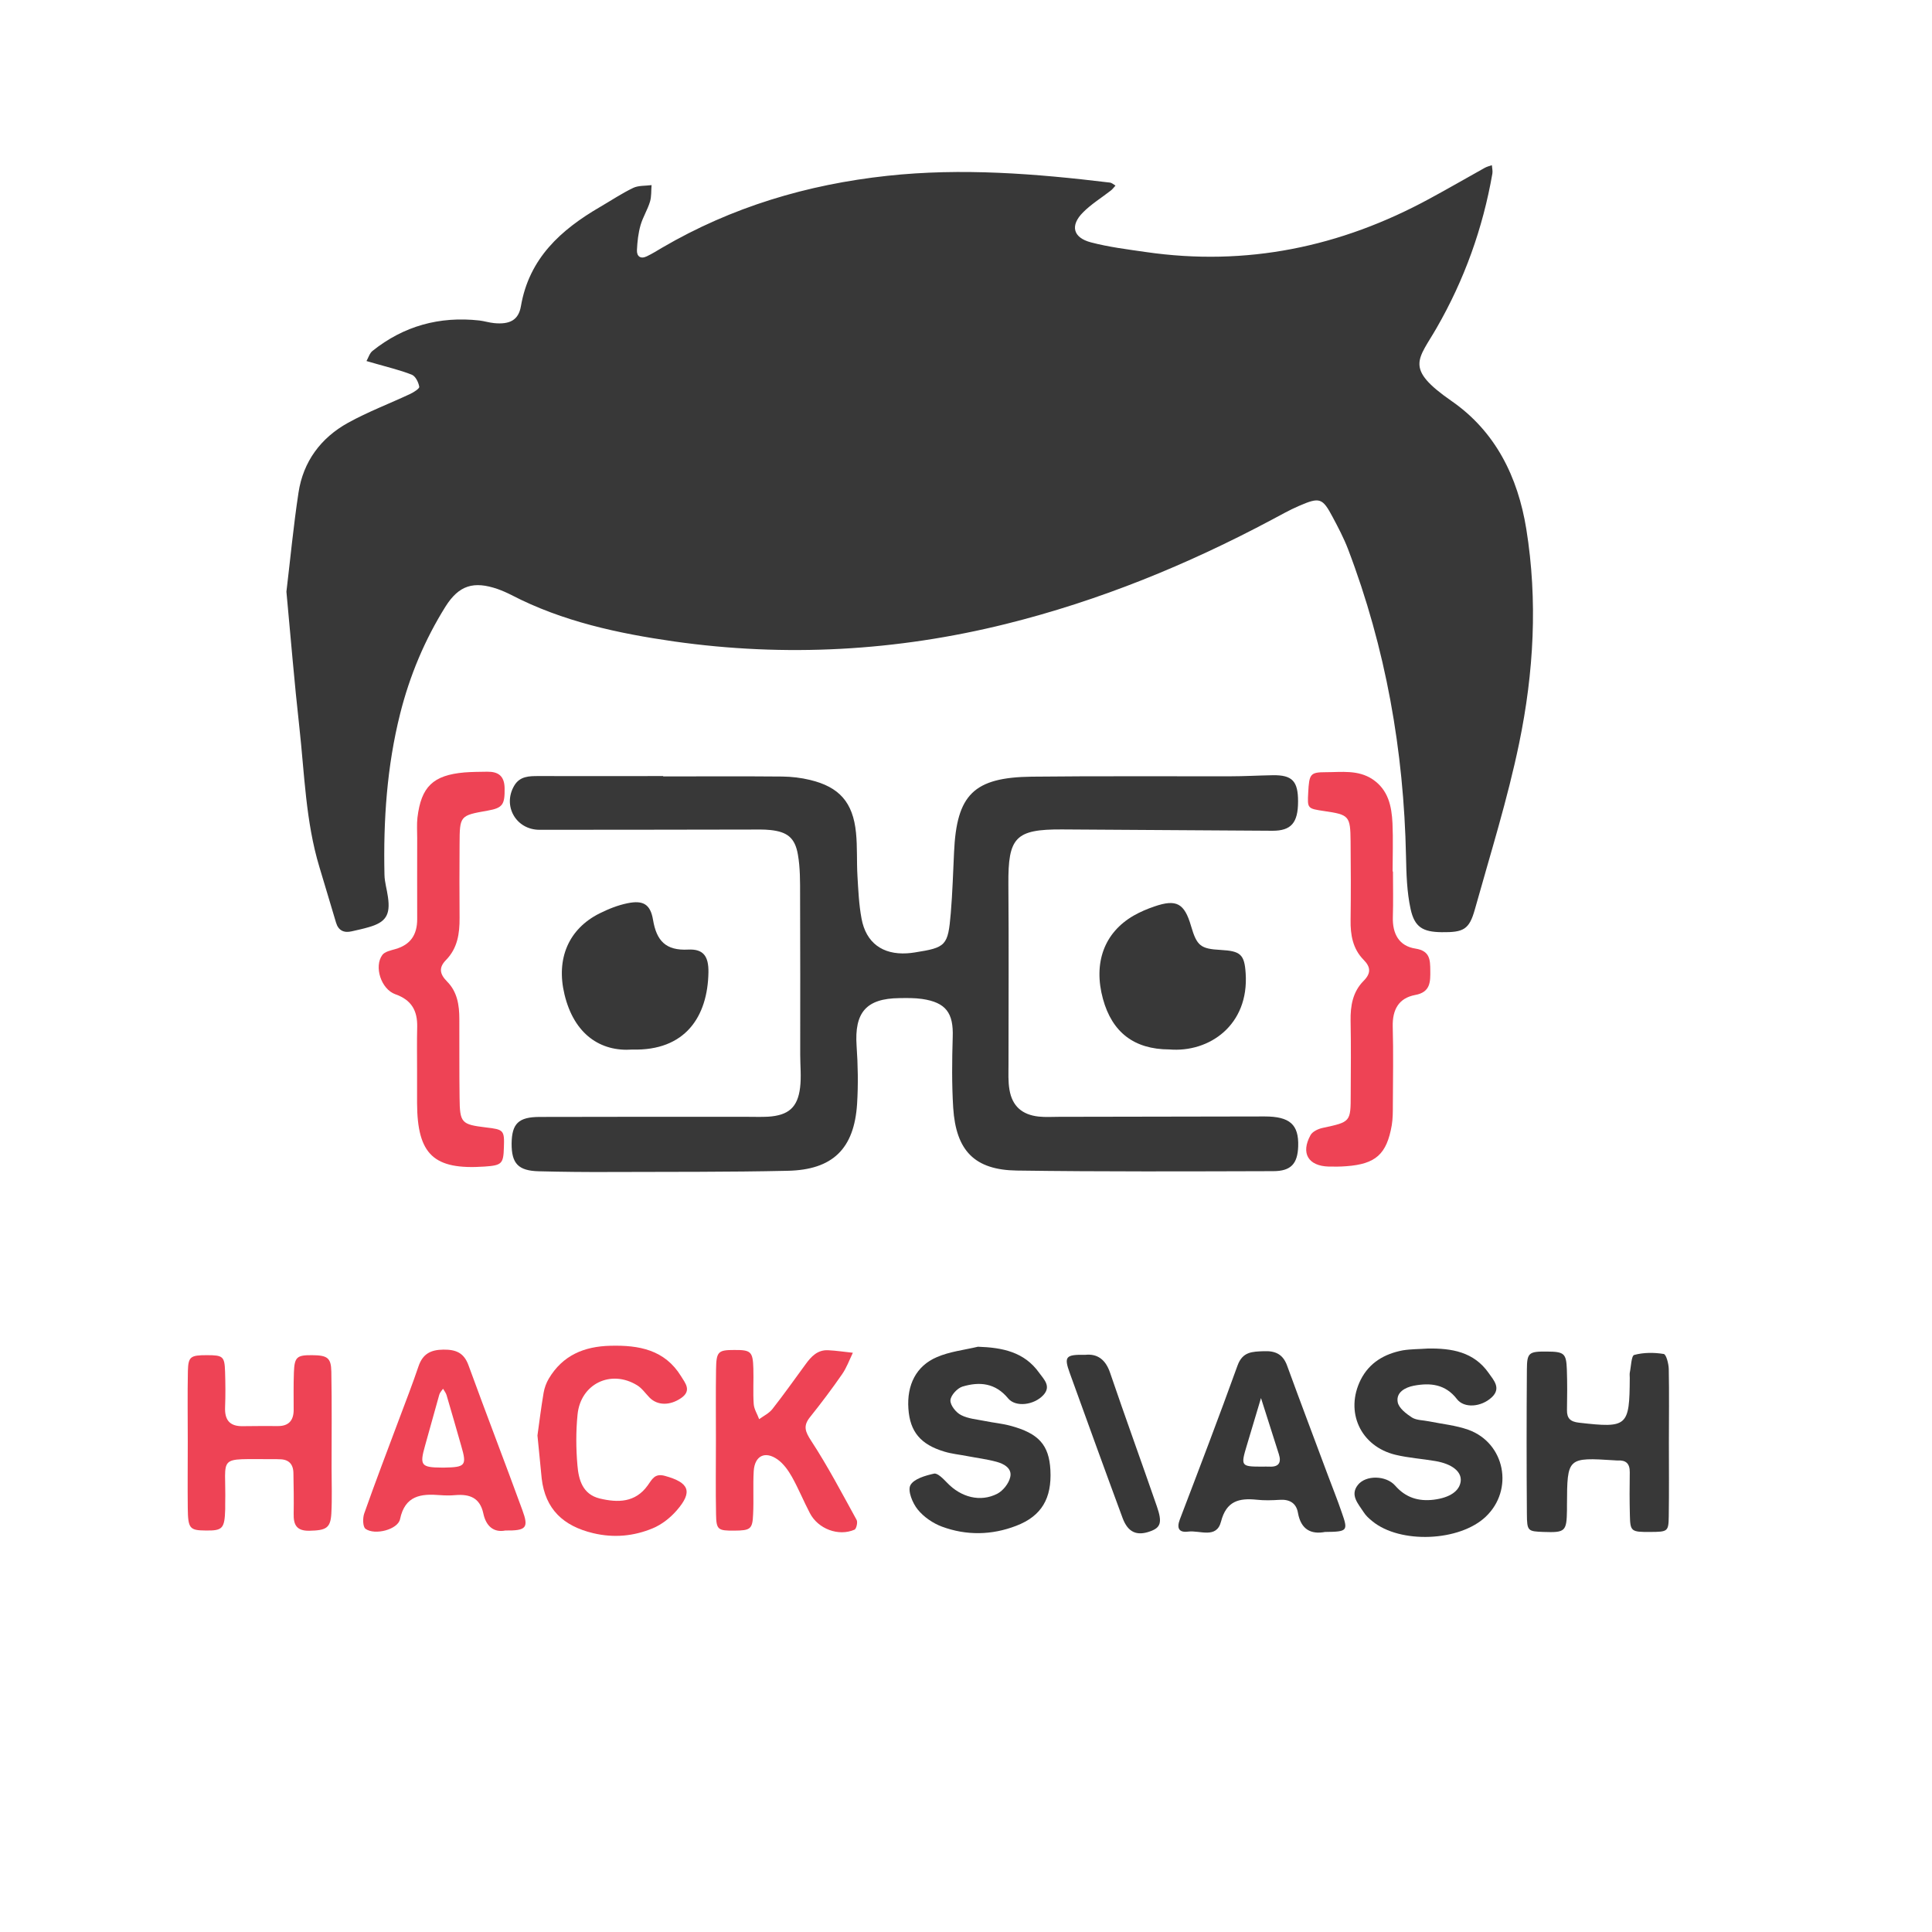 <?xml version="1.0" encoding="utf-8"?>
<!-- Generator: Adobe Illustrator 19.0.0, SVG Export Plug-In . SVG Version: 6.00 Build 0)  -->
<svg version="1.1" id="Layer_1" xmlns="http://www.w3.org/2000/svg" xmlns:xlink="http://www.w3.org/1999/xlink" x="0px" y="0px"
	 viewBox="0 0 1600 1600" style="enable-background:new 0 0 1600 1600;" xml:space="preserve">
<style type="text/css">
	.st0{fill:#383838;}
	.st1{fill:#EE4355;}
</style>
<g>
	<path class="st0" d="M237.2,490c3.2-26.6,5.8-54.4,10-82c3.9-25.8,18.5-45.4,41.1-57.9c16.5-9.1,34.2-15.8,51.3-23.8
		c3-1.4,7.9-4.5,7.6-6c-0.6-3.7-3.1-8.8-6.2-10c-9.6-3.8-19.8-6.2-29.8-9.1c-2.6-0.7-5.1-1.5-7.7-2.2c1.6-2.8,2.6-6.5,5-8.4
		c25.9-20.7,55.5-28.8,88.4-25.2c4.2,0.5,8.2,1.8,12.4,2.2c12.6,1.2,20.1-2.3,22.1-14c6.8-39.8,33.2-63.4,65.7-82.3
		c9.1-5.3,17.9-11.2,27.3-15.7c4.4-2.1,10.1-1.6,15.2-2.3c-0.4,4.6,0,9.4-1.3,13.7c-2,6.7-5.9,12.8-7.8,19.4
		c-1.9,6.6-2.7,13.7-3,20.6c-0.3,5.2,2.9,7.8,8.1,5.3c4.4-2.1,8.6-4.7,12.8-7.2c57.7-33.7,120-52.3,186.4-59.5
		c61.8-6.7,123-1.8,184.3,5.6c1.7,0.2,3.2,1.6,4.7,2.5c-1.3,1.4-2.5,3.1-4,4.2c-7.7,6-16.2,11.2-23,18.1
		c-10.7,10.8-8.2,20.8,6.6,24.7c14.8,3.9,30.2,5.8,45.4,8c83.3,12.1,161.4-4.1,235-44.1c15.4-8.3,30.5-17.1,45.8-25.6
		c1.8-1,3.9-1.5,5.9-2.2c0.2,2.4,0.8,4.8,0.4,7.1c-7.9,45.2-23.2,87.8-46.1,127.6c-15.2,26.5-27,33.3,12.3,60.6
		c36.4,25.2,54.9,62.8,61.9,105.9c9.6,59.5,6.2,119-5.9,177.5c-9.6,46.4-23.9,91.9-36.7,137.7c-4.7,16.7-9.4,19-27.5,18.8
		c-15.4-0.2-22.4-4-25.7-19.2c-3.1-14.2-3.5-29-3.8-43.6c-1.8-87.5-16.8-172.5-48-254.4c-3.5-9.1-8.1-17.9-12.7-26.5
		c-8.5-16-10.7-16.8-28-9.3c-7.7,3.3-15,7.5-22.4,11.4c-70,37.3-142.9,67.1-220.1,86.3c-90.9,22.6-182.9,27.6-275.1,14.5
		c-46-6.6-92.3-16.5-134.5-38.4c-3.7-1.9-7.6-3.6-11.5-5c-19.8-6.8-32-3.2-43.2,14.6c-17.2,27.5-29.6,57.2-37.5,88.6
		c-11,43.7-14,88.4-13,133.4c0.1,6.2,2.1,12.4,2.9,18.6c2.1,14.7-1.8,20.8-15.8,24.8c-4.7,1.4-9.5,2.4-14.3,3.5
		c-6.5,1.5-11-0.8-12.9-7.2c-4.7-15.4-9.1-30.8-13.8-46.1c-11.4-37.8-12.3-77.1-16.6-115.9C243.8,565.4,240.8,528.5,237.2,490z"/>
	<path class="st0" d="M549.2,643c32.9,0,65.9-0.2,98.8,0.1c7.6,0.1,15.4,1,22.8,2.8c24.3,5.8,35.6,18.6,38.1,43.7
		c1.2,11.8,0.5,23.8,1.2,35.7c0.7,11.9,1.2,23.8,3.4,35.5c3.7,20,17.4,29.9,37.6,28.7c2.1-0.1,4.2-0.4,6.3-0.7
		c26.1-4.1,27.7-5.5,30-32.6c1.4-16.7,1.9-33.5,2.7-50.3c2.1-47.8,16.2-62.1,64.4-62.7c54.6-0.6,109.3-0.2,164-0.3
		c11.9,0,23.8-0.7,35.7-0.9c16-0.2,20.8,4.9,20.8,21.7c0,17.7-5.7,24.3-21.1,24.3c-58.1-0.3-116.3-0.8-174.4-1.1
		c-38.7-0.2-44.7,6.6-44.4,45.4c0.4,49.7,0.1,99.5,0.1,149.2c0,7-0.4,14.1,0.8,21c2.3,13.6,10.5,20.7,24.2,22.2
		c5.6,0.6,11.2,0.2,16.8,0.2c56.8-0.1,113.5-0.2,170.3-0.3c20.9,0,28.4,6.7,27.8,24.8c-0.5,14.3-5.9,20.5-20.7,20.5
		c-70.8,0.2-141.6,0.5-212.3-0.5c-35.1-0.5-50.4-16.5-52.7-52c-1.2-19.5-1-39.1-0.4-58.6c0.7-19.9-5.6-28.6-25.3-31.5
		c-6.2-0.9-12.6-0.8-18.9-0.7c-27.5,0.3-37.3,11.9-35.4,39.6c1.1,15.9,1.4,32,0.4,48c-2.4,37.1-20.1,54.6-57.5,55.4
		c-49,1.1-98.1,0.8-147.1,1c-19.6,0.1-39.2-0.1-58.9-0.6c-17.1-0.4-22.7-6.4-22.6-23c0.2-16.4,5.6-22,23.3-22
		c57.5-0.2,114.9-0.1,172.4-0.1c5.6,0,11.2,0.2,16.8-0.1c16.7-1.1,24.4-7.6,26.4-24.1c1.1-9,0.1-18.2,0.1-27.3
		c0-44.1,0.1-88.1-0.1-132.2c0-11.2,0.1-22.5-1.8-33.4c-2.4-14-8.8-18.9-22.7-20.4c-5.6-0.6-11.2-0.4-16.8-0.4
		c-58.2,0.1-116.3,0.2-174.5,0.2c-19.5,0-30.8-19.9-20.9-36.6c4.7-7.9,12.4-7.9,20.3-7.9c34.3,0.1,68.7,0,103,0
		C549.2,642.8,549.2,642.9,549.2,643z"/>
	<path class="st1" d="M345.4,886.2c0-11.9-0.2-23.8,0.1-35.7c0.3-13.5-4.7-22.4-18.1-27.1c-11.8-4.2-17.8-22.9-10.8-32.5
		c2-2.8,7-3.8,10.8-4.9c12.6-3.6,18.1-11.9,18.1-24.8c-0.1-22.4,0-44.8,0-67.2c0-5.6-0.4-11.3,0.2-16.8c3.1-25.8,13-35.2,38.9-37.5
		c6.3-0.5,12.6-0.5,18.9-0.6c9.1-0.1,14.2,3.4,14.4,13.6c0.2,13.5-1.5,16.4-13.9,18.6c-23.2,4.1-23.3,4.1-23.4,27.9
		c-0.1,20.3-0.2,40.6,0,60.9c0.1,13-1.7,25.2-11.2,34.9c-6.3,6.4-5.2,11.7,0.8,17.8c8.5,8.5,10.2,19.6,10.2,31
		c0.1,21.7-0.1,43.4,0.2,65.1c0.2,21.1,1.4,22.3,21.9,24.8c14.7,1.7,15.3,2.3,14.8,16.6c-0.4,13.5-1.7,14.8-16,15.8
		c-42.1,2.9-55.7-9.9-55.9-52.5C345.4,904.4,345.4,895.3,345.4,886.2z"/>
	<path class="st1" d="M1153.6,721.7c0,12.6,0.3,25.2-0.1,37.8c-0.4,13.7,5,24,18.8,26.1c12,1.9,12.1,9.3,12.2,18
		c0.1,9.3,0.3,18.1-12.5,20.4c-13.8,2.6-18.9,12.3-18.6,26.1c0.6,21.7,0.2,43.4,0.1,65.1c0,5.6,0,11.2-0.9,16.7
		c-4.2,24-13.3,32.1-37.6,33.9c-4.9,0.4-9.8,0.4-14.7,0.3c-16.9-0.5-23.2-11.1-15-26c1.6-3,6.3-5.2,10-6c23.2-5,23.3-4.8,23.3-27.9
		c0.1-20.3,0.3-40.6-0.1-60.9c-0.2-12.4,1.8-23.9,10.7-32.9c6.3-6.3,6.1-11.5,0-17.6c-8.9-9.1-10.9-20.6-10.7-32.9
		c0.3-21.7,0.2-43.4,0-65.1c-0.2-21.1-1.2-22.1-21.8-25.1c-14-2.1-14-2.1-13.3-15.2c0.8-15.5,1.6-17,14.6-17c13,0,26.6-2.1,38.6,5.8
		c13.2,8.8,15.9,22.4,16.6,36.5c0.6,13.3,0.1,26.6,0.1,39.9C1153.5,721.7,1153.6,721.7,1153.6,721.7z"/>
	<path class="st0" d="M1182.5,1116.8c19.7-0.3,38,2.7,50.3,20.2c4.3,6.1,10.6,12.7,2.6,20.2c-8.8,8.2-22.9,9.2-28.8,1.5
		c-9.6-12.5-22.2-13.7-35.8-11.1c-7.2,1.4-14.7,5.5-13.3,13.5c0.8,4.9,7,9.7,11.8,12.8c3.8,2.4,9.4,2.2,14.1,3.2
		c10.9,2.2,22.3,3.3,32.7,7c30.3,11,37.8,49.6,14.4,71.9c-21.7,20.7-71,22.7-94,3.8c-2.7-2.2-5.4-4.6-7.2-7.5
		c-4.4-6.9-11.5-14-4.8-22.5c6.6-8.4,23.4-8,30.9,0.5c8.7,10,19.3,13.2,31.9,11.7c13.6-1.7,21.5-7.3,22.4-15.4
		c0.8-7.8-7-14.2-20.9-16.6c-11-1.9-22.3-2.6-33.1-5.2c-29-7-42.1-35.6-28.8-62.2c7.2-14.2,19.7-21.4,34.8-24.3
		C1168.5,1117.2,1175.6,1117.3,1182.5,1116.8z"/>
	<path class="st0" d="M1382.1,1194.6c0,20.3,0.2,40.6-0.1,61c-0.2,12.8-0.8,13-15.3,13.1c-15.8,0.1-16.6-0.4-16.9-13.7
		c-0.3-11.9-0.3-23.8-0.1-35.7c0.1-7.3-3.2-10.2-10.1-9.8c-0.7,0-1.4,0-2.1-0.1c-39.6-2.5-39.6-2.5-39.8,37c0,1.4,0,2.8,0,4.2
		c-0.3,17.7-1.4,18.7-19.3,18.1c-13.1-0.5-13.8-0.6-13.9-14.9c-0.3-39.9-0.3-79.9,0-119.8c0.1-13.8,1.7-14.8,16.4-14.7
		c14.5,0.1,16.2,1.4,16.7,14.9c0.4,11.2,0.3,22.4,0.1,33.6c-0.1,6.9,2.9,9.6,9.9,10.4c40.2,4.6,41.9,3.3,42.1-37.1
		c0-1.4-0.2-2.9,0-4.2c1.1-5.2,1.3-14.2,3.7-14.8c7.7-2.1,16.4-2.1,24.4-0.8c2.1,0.3,4.1,8.1,4.2,12.5
		C1382.4,1153.9,1382.1,1174.3,1382.1,1194.6z"/>
	<path class="st0" d="M809.9,1115.3c20.2,0.7,38.3,4.2,50.7,21.6c3.8,5.3,10.2,11.1,3.5,18.4c-7.7,8.4-23,10.3-29.2,2.8
		c-10.6-12.9-23.8-14-37.8-9.8c-4.3,1.3-9.8,7.3-10,11.4c-0.2,4,4.6,10.1,8.8,12.2c6,3.1,13.4,3.6,20.2,5c6.8,1.4,13.8,2,20.5,3.8
		c23.7,6.3,32.2,16,33.3,36.8c1.2,23.3-7.2,38-28.3,46.1c-20.2,7.8-41.2,8.2-61.5,0.7c-7.5-2.8-15.1-8-20.1-14.2
		c-4.3-5.3-8.4-15.4-6.1-20c2.7-5.3,12.4-8.1,19.6-9.7c2.9-0.7,7.7,4.3,10.8,7.5c11.5,12.1,27.6,16.4,41.7,9.1
		c4.7-2.5,9.4-8.4,10.6-13.6c1.8-7.3-5-11.1-11.3-12.8c-8.1-2.2-16.4-3.2-24.7-4.8c-6.2-1.2-12.5-1.8-18.4-3.6
		c-19.9-5.9-28.6-16.6-29.9-35.5c-1.4-19.7,6.4-35.5,23.6-42.8C786.5,1119.3,798.5,1118,809.9,1115.3z"/>
	<path class="st1" d="M155.5,1194.2c0-19.6-0.3-39.2,0.1-58.7c0.3-12.1,2.2-13.2,15.8-13.2c13.3,0,14.6,1,15,13.8
		c0.3,9.8,0.4,19.6,0,29.4c-0.4,10.3,3.7,15.8,14.6,15.6c9.8-0.2,19.6-0.1,29.4-0.1c8.6,0,12.7-4.6,12.8-13.1
		c0-10.5-0.2-21,0.2-31.5c0.5-12.6,2.5-14.2,15-14.1c12.7,0.1,15.8,2.1,16,13.7c0.5,26.6,0.2,53.2,0.2,79.7
		c0,12.6,0.5,25.2-0.2,37.8c-0.7,12.1-4.4,13.9-18.2,14.2c-10.6,0.2-13.2-4.9-13-14.1c0.2-11.2,0-22.4-0.2-33.6
		c-0.1-7.6-4-11.6-11.8-11.5c-1.4,0-2.8-0.2-4.2-0.1c-48.8,0.3-39.5-4.5-40.5,37.3c0,1.4,0,2.8,0,4.2c-0.5,16-2.1,17.8-16.1,17.6
		c-13.4-0.1-14.7-1.6-14.9-18.7C155.3,1230.6,155.5,1212.4,155.5,1194.2C155.5,1194.2,155.5,1194.2,155.5,1194.2z"/>
	<path class="st1" d="M592.9,1193c0-19.6-0.2-39.2,0.1-58.8c0.2-14.9,1.7-16.2,15-16.2c13.9-0.1,15.5,1.3,15.9,15.4
		c0.3,9.8-0.4,19.6,0.3,29.4c0.3,4.3,3,8.3,4.5,12.5c3.7-2.7,8.2-4.9,10.9-8.3c9.5-12.1,18.4-24.7,27.5-37.1
		c4.7-6.5,9.9-12.1,18.7-11.7c6.8,0.3,13.7,1.4,20.5,2.1c-2.9,6-5.2,12.5-9,17.9c-8.4,12.1-17.2,23.8-26.4,35.3
		c-6,7.4-4.1,12.1,1,19.9c13.7,21,25.4,43.3,37.5,65.3c1.1,1.9-0.2,7.4-1.7,8.1c-13.3,5.8-30.2-0.6-37-13.7
		c-5.2-9.9-9.4-20.3-14.9-30.1c-3-5.3-6.9-10.8-11.8-14.3c-10.4-7.4-19-3.1-19.8,9.6c-0.7,11.9,0.1,23.8-0.5,35.7
		c-0.5,12.4-2.2,13.5-15.6,13.6c-13.5,0.1-14.9-0.7-15.1-13.5C592.6,1233.6,592.9,1213.3,592.9,1193z"/>
	<path class="st0" d="M523.6,869.2c-26.1,1.9-48.1-12.4-56.1-45.6c-7.2-29.8,3.5-54.3,28.9-67.1c7.4-3.7,15.4-6.9,23.4-8.5
		c12.8-2.6,18.8,0.8,21,13.7c2.9,17.4,10.5,25.7,29.2,24.7c12.4-0.6,16.9,5.4,16.7,18.8C586.1,842,567.5,870.4,523.6,869.2z"/>
	<path class="st0" d="M968.3,869.1c-29-0.1-47.3-14.1-54.9-41.9c-8.1-29.7,1-54.8,25.4-68.9c5.4-3.1,11.3-5.6,17.2-7.6
		c18.3-6.3,24.9-2.7,30.4,16.3c4.8,16.3,7.8,18.8,24.6,19.7c16.3,0.9,19.6,3.7,20.6,19.3C1034.5,848.9,1001.5,871.9,968.3,869.1z"/>
	<path class="st0" d="M1097.3,1268.7c-11.1,2.1-19.9-1.6-22.4-15.9c-1.4-8.1-7.1-11.3-15.3-10.7c-6.3,0.4-12.6,0.6-18.9-0.1
		c-14.7-1.5-25.1,1.1-29.5,18.1c-3.7,14.5-17.5,7.1-27.1,8.3c-7.5,1-9.9-2.5-7-10.1c16.2-42.4,32.4-84.8,47.8-127.5
		c4.2-11.5,12.2-11.4,21.6-11.8c9.5-0.4,15.9,2.3,19.4,11.9c11,30.2,22.4,60.2,33.6,90.3c3.9,10.5,8.1,20.8,11.7,31.4
		C1116.6,1267.9,1116,1268.5,1097.3,1268.7z M1044.3,1157.8c-4.2,14.1-7.9,26.6-11.7,39.1c-5.2,17.2-4.9,17.7,12.4,17.7
		c2.1,0,4.2-0.1,6.3,0c7.8,0.4,10-3.4,7.8-10.3C1054.3,1189.2,1049.5,1174.1,1044.3,1157.8z"/>
	<path class="st1" d="M418.5,1267.5c-9.7,1.9-16-3.7-18.2-14c-2.8-13.2-11.4-16.3-23.3-15.3c-4.2,0.4-8.4,0.3-12.6,0
		c-15.8-1.3-29,0.3-33.1,19.9c-1.8,8.6-20.9,13.6-28.6,8c-2.3-1.7-2.4-8.8-1.1-12.6c9.3-26.4,19.3-52.5,29.1-78.7
		c5.4-14.4,11-28.8,15.9-43.3c3.5-10.3,10.1-13.7,20.6-13.8c10.3-0.1,17,2.5,20.8,13c14.6,40.1,30,79.9,44.6,119.9
		C438,1265.3,435.9,1267.7,418.5,1267.5z M365.9,1215.4c0.7,0,1.4,0,2.1,0c17.5-0.3,18.7-1.8,14-17.9c-4.1-14.1-8-28.2-12.2-42.2
		c-0.6-1.9-1.9-3.5-2.9-5.2c-1.1,1.6-2.6,3.1-3.1,4.9c-4,14.1-7.8,28.2-11.8,42.3C347.4,1213.5,348.7,1215.3,365.9,1215.4z"/>
	<path class="st1" d="M445.1,1188.8c1.5-10.7,3-23.1,5.1-35.4c0.7-4,2.2-8.2,4.3-11.7c11.5-19.3,29.2-26.7,51.1-27.2
		c23.6-0.6,44.9,3.3,58.4,25.2c3.4,5.6,9.1,11.9,0.1,18.1c-9.3,6.4-19.6,6.3-26.2-0.4c-3.4-3.5-6.3-7.8-10.3-10.2
		c-21.7-13.3-46.8-1.2-49.3,24.3c-1.4,13.9-1.3,28.1-0.1,42c1,11.9,4.2,24,18.5,27.5c15.1,3.6,29.4,3.4,39.6-10.7
		c3.7-5,5.7-10.5,14.5-8c19.9,5.5,23.2,13,9.6,28.6c-5.3,6.1-12.4,11.7-19.9,14.8c-15.7,6.5-32.1,8.1-49.3,4
		c-24.6-5.9-39.6-19.7-42.6-45.3C447.4,1213,446.5,1201.9,445.1,1188.8z"/>
	<path class="st0" d="M898.9,1122c9.6-1,16.6,3.6,20.4,14.8c12.6,37,26,73.8,38.8,110.8c4.6,13.3,3.1,17.5-5.6,20.6
		c-11.1,4-18.4,0.8-22.8-11c-14.8-40-29.3-80.1-43.8-120.2C881,1123.4,882.5,1121.7,898.9,1122z"/>
</g>
</svg>

